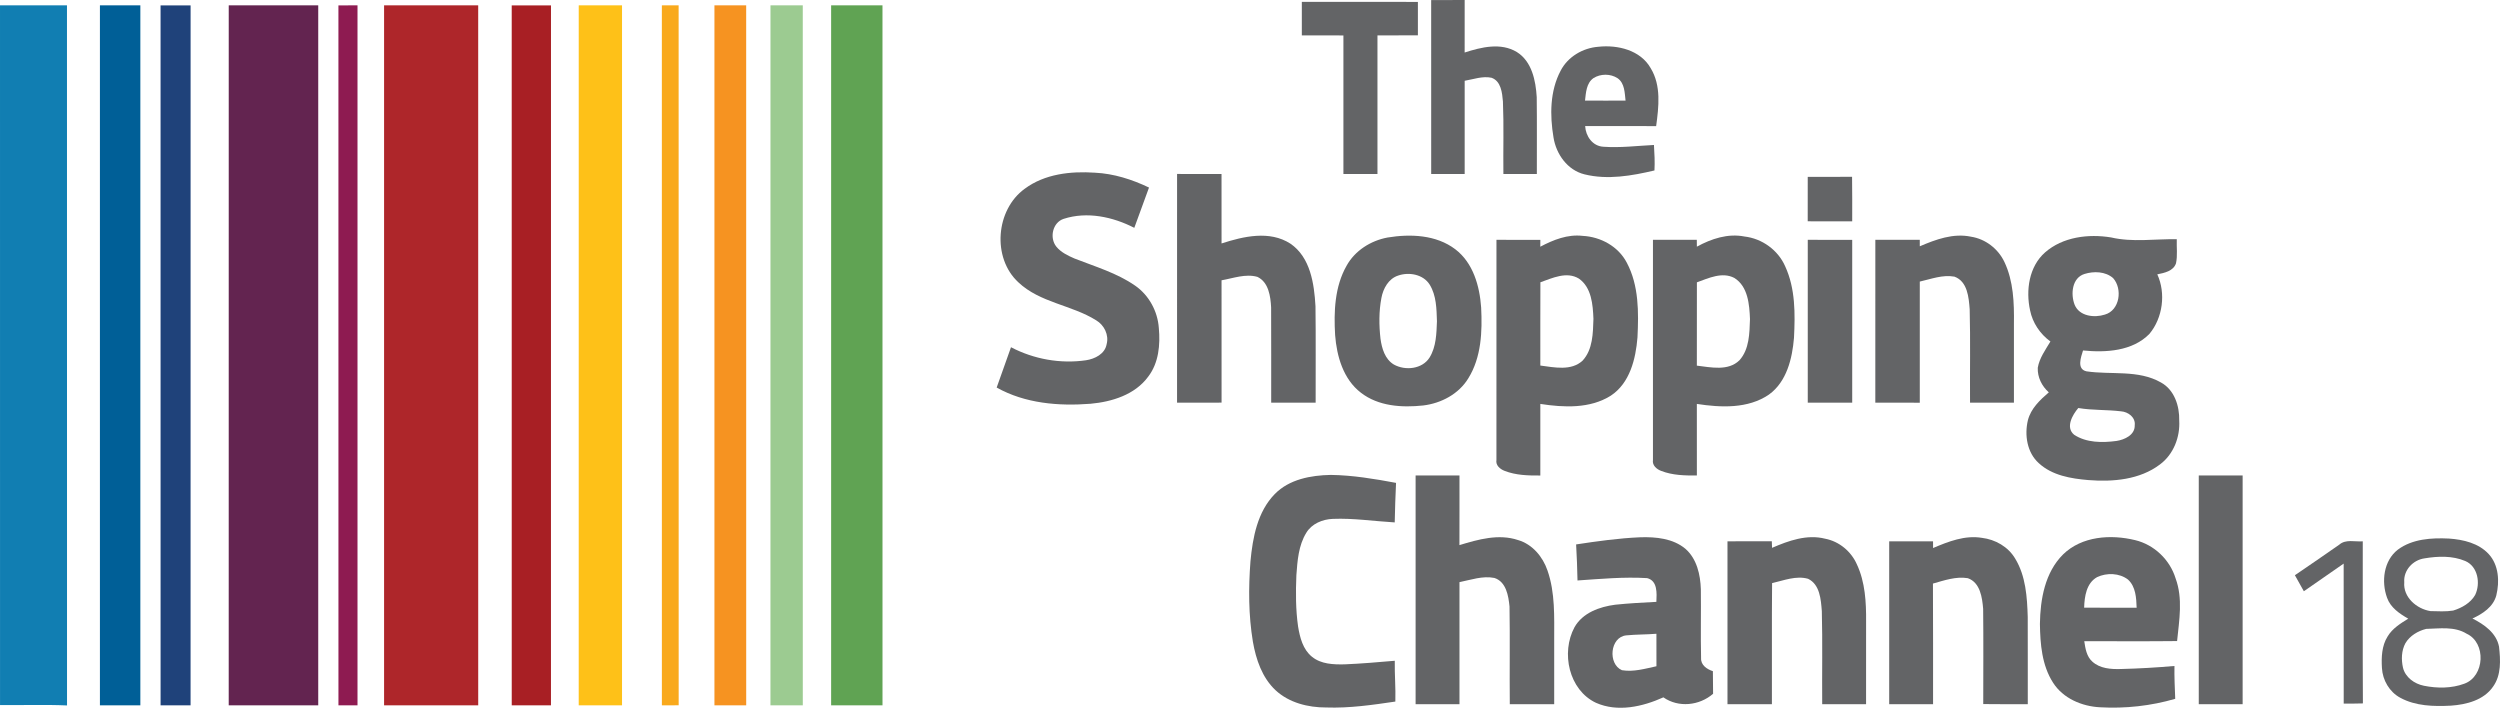 <?xml version="1.0" encoding="UTF-8" standalone="no"?>
<svg
   xmlns:dc="http://purl.org/dc/elements/1.1/"
   xmlns:cc="http://creativecommons.org/ns#"
   xmlns:rdf="http://www.w3.org/1999/02/22-rdf-syntax-ns#"
   xmlns:svg="http://www.w3.org/2000/svg"
   xmlns="http://www.w3.org/2000/svg"
   xmlns:sodipodi="http://sodipodi.sourceforge.net/DTD/sodipodi-0.dtd"
   xmlns:inkscape="http://www.inkscape.org/namespaces/inkscape"
   width="1082.156pt"
   height="306.37pt"
   viewBox="0 0 1082.156 306.37"
   version="1.1"
   id="svg2"
   inkscape:version="0.91 r13725"
   sodipodi:docname="The Shopping Channel - Dark.svg">
  <defs
     id="defs88" />
  <sodipodi:namedview
     pagecolor="#ffffff"
     bordercolor="#666666"
     borderopacity="1"
     objecttolerance="10"
     gridtolerance="10"
     guidetolerance="10"
     inkscape:pageopacity="0"
     inkscape:pageshadow="2"
     inkscape:window-width="1920"
     inkscape:window-height="1017"
     id="namedview86"
     showgrid="false"
     fit-margin-top="0"
     fit-margin-left="0"
     fit-margin-right="0"
     fit-margin-bottom="0"
     inkscape:zoom="0.8501845"
     inkscape:cx="503.67247"
     inkscape:cy="320.48318"
     inkscape:window-x="-8"
     inkscape:window-y="-8"
     inkscape:window-maximized="1"
     inkscape:current-layer="svg2" />
  <g
     id="#636466ff"
     transform="translate(-0.998,-0.936)">
    <path
       d="m 620.5,0.97 c 4.83,-0.05 9.66,-0.03 14.5,-0.03 0,7.58 0,15.16 -0.01,22.73 7.2,-2.33 15.64,-4.41 22.58,-0.22 6.53,4.08 8.19,12.39 8.62,19.54 0.14,11.08 0.02,22.17 0.05,33.26 -4.83,0 -9.66,0 -14.48,0 -0.13,-10.47 0.23,-20.94 -0.2,-31.39 -0.32,-3.72 -0.81,-8.8 -4.92,-10.26 -3.89,-0.84 -7.82,0.66 -11.64,1.3 -0.01,13.45 0,26.9 0,40.35 -4.83,0 -9.66,0 -14.49,0 -0.03,-25.09 0,-50.19 -0.01,-75.28 z"
       id="path5"
       inkscape:connector-curvature="0"
       style="opacity:1;fill:#636466" />
    <path
       d="m 564.51,16.25 c -0.02,-4.83 -0.02,-9.67 0,-14.5 16.75,0.01 33.49,-0.01 50.24,0.01 0,4.83 0,9.65 0,14.48 -5.83,0.02 -11.67,0 -17.5,0.01 -0.01,20 0.01,40 0,59.99 -4.92,0.01 -9.83,0.01 -14.74,0.01 -0.02,-19.99 -0.02,-39.98 0,-59.97 -6,-0.06 -12,-0.02 -18,-0.03 z"
       id="path7"
       inkscape:connector-curvature="0"
       style="opacity:1;fill:#636466" />
    <path
       d="m 676.53,31.56 c 3.12,-6.07 9.63,-9.88 16.35,-10.38 8.34,-0.91 18.22,1.45 22.63,9.26 4.62,7.57 3.49,16.74 2.37,25.09 -10.24,-0.06 -20.49,-0.02 -30.73,-0.02 0.23,4.4 3.22,8.71 7.92,8.95 7.28,0.51 14.58,-0.4 21.86,-0.77 0.23,3.67 0.42,7.35 0.22,11.03 -9.84,2.32 -20.29,4.16 -30.27,1.69 -7.38,-1.81 -12.28,-8.73 -13.43,-15.97 -1.61,-9.59 -1.58,-20.1 3.08,-28.88 m 14.2,3.2 c -3.08,2.18 -3.24,6.31 -3.64,9.71 5.85,0.05 11.7,0.03 17.55,0.01 -0.39,-3.37 -0.36,-7.55 -3.47,-9.7 -3.07,-1.99 -7.37,-1.98 -10.44,-0.02 z"
       id="path9"
       inkscape:connector-curvature="0"
       style="opacity:1;fill:#636466" />
    <path
       d="m 444.57,82.64 c 8.63,-6.43 19.94,-7.67 30.38,-6.95 8.16,0.39 16.08,2.92 23.41,6.43 -2.09,5.83 -4.24,11.63 -6.37,17.44 -9.27,-4.78 -20.41,-7.17 -30.55,-3.9 -4.83,1.56 -6.25,8.22 -3.21,12.02 2.01,2.49 5.01,3.91 7.89,5.16 8.93,3.5 18.34,6.25 26.29,11.78 5.96,4.15 9.7,11.08 10.2,18.3 0.67,7.24 -0.03,15.11 -4.61,21.07 -5.73,7.82 -15.68,10.87 -24.94,11.72 -13.78,1.08 -28.37,-0.12 -40.64,-7.02 2.08,-5.82 4.14,-11.63 6.2,-17.45 9.9,5.18 21.39,7.25 32.46,5.64 3.84,-0.58 8.18,-2.72 8.93,-6.91 1.1,-4.03 -1.03,-8.32 -4.53,-10.39 -10.63,-6.66 -24.3,-7.58 -33.66,-16.43 -11.5,-10.59 -9.81,-31.44 2.75,-40.51 z"
       id="path11"
       inkscape:connector-curvature="0"
       style="opacity:1;fill:#636466" />
    <path
       d="m 510.51,76.24 c 6.41,0.02 12.82,0 19.24,0.01 0.01,10.02 -0.01,20.05 0.01,30.07 9.49,-3.08 20.8,-5.73 29.8,0.08 8.69,5.94 10.3,17.38 10.86,27.09 0.18,13.92 0.04,27.84 0.07,41.76 -6.42,0 -12.83,0.01 -19.24,-0.01 -0.02,-13.74 0.04,-27.47 -0.03,-41.21 -0.25,-4.8 -1.06,-10.91 -5.92,-13.24 -5.14,-1.47 -10.46,0.59 -15.54,1.48 -0.01,17.65 -0.03,35.3 0.01,52.95 -6.43,0.06 -12.85,0.02 -19.27,0.03 0,-33.01 -0.01,-66.01 0.01,-99.01 z"
       id="path13"
       inkscape:connector-curvature="0"
       style="opacity:1;fill:#636466" />
    <path
       d="m 783.5,77.5 c 6.39,-0.02 12.79,0.04 19.19,-0.04 0.13,6.43 0.03,12.86 0.06,19.29 -6.42,0 -12.84,0.02 -19.26,-0.02 0.02,-6.41 0,-12.82 0.01,-19.23 z"
       id="path15"
       inkscape:connector-curvature="0"
       style="opacity:1;fill:#636466" />
    <path
       d="m 601.6,103.75 c 9.89,-1.63 21.08,-1.21 29.36,5.1 7.71,5.87 10.52,15.9 11.17,25.17 0.53,10.39 0.11,21.55 -5.54,30.65 -4.12,6.82 -11.77,10.84 -19.53,11.78 -9.22,0.99 -19.4,0.37 -27,-5.54 -7.61,-5.84 -10.44,-15.77 -11.14,-24.94 -0.6,-10.14 -0.19,-20.97 4.96,-30.01 3.62,-6.55 10.45,-10.85 17.72,-12.21 m 4.6,16.47 c -4.17,1.34 -6.49,5.61 -7.24,9.68 -1.11,5.81 -1.06,11.8 -0.4,17.66 0.58,4.18 1.92,8.86 5.79,11.17 4.93,2.75 12.32,2.01 15.48,-3.07 2.86,-4.66 2.96,-10.36 3.17,-15.66 -0.18,-5.36 -0.23,-11.14 -3.14,-15.85 -2.78,-4.47 -8.95,-5.57 -13.66,-3.93 z"
       id="path17"
       inkscape:connector-curvature="0"
       style="opacity:1;fill:#636466" />
    <path
       d="m 667.74,107.73 c 5.62,-2.98 11.85,-5.47 18.34,-4.69 7.78,0.38 15.46,4.57 19.1,11.61 5.26,9.88 5.15,21.48 4.62,32.36 -0.75,9.28 -3.28,19.75 -11.55,25.2 -9.02,5.69 -20.37,5.14 -30.5,3.57 -0.01,10.33 0.01,20.66 0,30.99 -5.21,0.04 -10.58,-0.09 -15.49,-2.02 -1.93,-0.75 -3.92,-2.39 -3.51,-4.69 0,-31.77 0,-63.54 0.01,-95.31 6.33,0 12.66,-0.01 19,0.01 -0.01,0.74 -0.02,2.23 -0.02,2.97 m 0.04,15.4 c -0.07,12.02 -0.01,24.03 -0.03,36.04 6.01,0.77 13.37,2.46 18.31,-2.14 4.43,-4.82 4.48,-11.89 4.68,-18.06 -0.25,-6.14 -0.79,-13.58 -6.3,-17.44 -5.28,-3.21 -11.45,-0.25 -16.66,1.6 z"
       id="path19"
       inkscape:connector-curvature="0"
       style="opacity:1;fill:#636466" />
    <path
       d="m 735.51,107.71 c 6.25,-3.42 13.4,-5.81 20.59,-4.4 7.63,0.88 14.56,5.86 17.64,12.92 4.44,9.65 4.33,20.55 3.81,30.93 -0.75,8.97 -3.13,19 -10.84,24.57 -9.07,6.21 -20.83,5.65 -31.21,4.05 0,10.32 -0.01,20.64 0.01,30.97 -5.16,0.06 -10.48,-0.06 -15.36,-1.94 -2.01,-0.73 -4.05,-2.41 -3.65,-4.78 0,-31.76 -0.01,-63.52 0,-95.28 6.33,0 12.65,0 18.98,0 0.01,0.74 0.03,2.22 0.03,2.96 m 0.01,15.44 c -0.04,12.02 -0.01,24.04 -0.02,36.06 6.08,0.72 13.54,2.46 18.43,-2.31 4.33,-4.78 4.35,-11.76 4.57,-17.83 -0.25,-6.31 -0.84,-14.12 -6.77,-17.82 -5.25,-2.75 -11.15,0.08 -16.21,1.9 z"
       id="path21"
       inkscape:connector-curvature="0"
       style="opacity:1;fill:#636466" />
    <path
       d="m 832,107.55 c 6.94,-2.97 14.49,-5.76 22.15,-4.16 6.28,0.97 11.77,5.22 14.48,10.94 3.93,8.29 4.24,17.7 4.12,26.71 -0.01,11.4 0,22.8 0,34.2 -6.33,0.01 -12.67,0.01 -19,0 -0.1,-13.46 0.2,-26.94 -0.15,-40.4 -0.39,-5.14 -0.93,-12.11 -6.62,-14.16 -5.08,-0.92 -10.09,1.04 -14.98,2.14 -0.01,17.47 0.01,34.95 0,52.43 -6.42,0 -12.83,0 -19.25,-0.01 0,-23.49 0,-46.99 0.01,-70.49 6.4,0 12.81,0 19.23,0 0,0.7 0.01,2.1 0.01,2.8 z"
       id="path23"
       inkscape:connector-curvature="0"
       style="opacity:1;fill:#636466" />
    <path
       d="m 886.22,110.2 c 7.7,-6.74 18.78,-8.09 28.58,-6.49 9.33,2.18 18.96,0.61 28.44,0.77 -0.13,3.46 0.39,7.01 -0.33,10.42 -1.15,3.41 -5.03,4.16 -8.1,4.79 3.76,8.21 2.39,18.82 -3.4,25.76 -7.34,7.53 -18.9,8.17 -28.75,7.19 -0.89,2.9 -2.83,8.06 1.49,9.03 10.68,1.6 22.43,-0.79 32.25,4.83 5.82,3.19 8.05,10.19 7.9,16.46 0.42,7.17 -2.46,14.63 -8.29,18.98 -8.76,6.67 -20.42,7.65 -31.03,6.8 -7.53,-0.63 -15.69,-1.99 -21.44,-7.3 -5.12,-4.58 -6.28,-12.19 -4.74,-18.62 1.3,-5.06 5.23,-8.76 9.05,-12.05 -3.02,-2.69 -4.95,-6.55 -4.78,-10.64 0.72,-4.23 3.33,-7.77 5.48,-11.38 -4.46,-3.24 -7.73,-8.06 -8.81,-13.49 -1.9,-8.66 -0.47,-18.93 6.48,-25.06 m 17.11,9.31 c -5.48,1.67 -6.09,8.79 -4.29,13.37 2.04,4.96 8.53,5.71 13.07,4.23 6.51,-1.85 7.73,-11.16 3.57,-15.8 -3.32,-2.9 -8.31,-3.05 -12.35,-1.8 m -4.52,69.61 c 5.31,3.51 12.19,3.5 18.3,2.69 3.53,-0.53 8.07,-2.58 7.93,-6.79 0.42,-3.42 -2.83,-5.82 -5.93,-6.04 -6.14,-0.75 -12.38,-0.39 -18.5,-1.43 -2.54,2.98 -5.64,8.4 -1.8,11.57 z"
       id="path25"
       inkscape:connector-curvature="0"
       style="opacity:1;fill:#636466" />
    <path
       d="m 783.51,175.25 c -0.02,-23.5 -0.02,-47 0,-70.5 6.41,0 12.83,-0.01 19.24,0.01 0,23.49 0,46.99 0,70.48 -6.41,0.02 -12.83,0 -19.24,0.01 z"
       id="path27"
       inkscape:connector-curvature="0"
       style="opacity:1;fill:#636466" />
    <path
       d="m 552.8,214.79 c 6.27,-6.41 15.62,-8.11 24.23,-8.28 9.51,0.13 18.93,1.71 28.26,3.45 -0.23,5.7 -0.49,11.4 -0.57,17.11 -8.92,-0.51 -17.82,-1.89 -26.78,-1.53 -4.45,0.17 -9.11,2.06 -11.49,6.01 -3.38,5.48 -3.85,12.11 -4.3,18.37 -0.31,7.41 -0.31,14.89 0.74,22.24 0.79,4.74 2.08,9.89 5.99,13.05 3.93,3.23 9.31,3.41 14.16,3.3 7.24,-0.3 14.47,-0.93 21.7,-1.55 -0.1,5.89 0.43,11.77 0.25,17.66 -9.92,1.46 -19.9,2.92 -29.95,2.56 -7.81,0.02 -16.03,-2.02 -21.88,-7.44 -5.84,-5.45 -8.5,-13.36 -9.84,-21.04 -1.9,-11.47 -1.93,-23.19 -1.05,-34.76 0.97,-10.31 3.01,-21.47 10.53,-29.15 z"
       id="path29"
       inkscape:connector-curvature="0"
       style="opacity:1;fill:#636466" />
    <path
       d="m 613.76,206.75 c 6.33,0 12.66,-0.01 18.99,0.01 -0.01,10.04 0.03,20.09 -0.02,30.14 8.14,-2.47 16.98,-5 25.38,-2.19 6.22,1.81 10.72,7.24 12.75,13.21 3.35,9.64 2.88,20.01 2.89,30.06 0,9.26 0,18.51 0,27.77 -6.41,0.01 -12.82,-0.02 -19.22,0.02 -0.14,-14.09 0.12,-28.2 -0.12,-42.29 -0.45,-4.61 -1.43,-10.72 -6.53,-12.37 -5.07,-1.02 -10.18,0.82 -15.13,1.81 0,17.61 0,35.22 0,52.83 -6.33,0 -12.66,0 -18.99,0 -0.02,-33 -0.01,-66 0,-99 z"
       id="path31"
       inkscape:connector-curvature="0"
       style="opacity:1;fill:#636466" />
    <path
       d="m 952.76,206.75 c 6.32,0 12.66,-0.01 18.99,0.01 0,33 0.01,65.99 0,98.99 -6.34,0 -12.67,0 -18.99,0 -0.01,-33 -0.01,-66 0,-99 z"
       id="path33"
       inkscape:connector-curvature="0"
       style="opacity:1;fill:#636466" />
    <path
       d="m 683.24,236.6 c 9.22,-1.41 18.48,-2.7 27.8,-3.1 6.73,-0.21 14.12,0.49 19.5,4.98 4.95,4.32 6.5,11.21 6.69,17.52 0.12,9.93 -0.13,19.86 0.1,29.78 -0.16,3.05 2.53,4.85 5.11,5.68 0.07,3.26 0.06,6.52 0.09,9.79 -5.95,5.15 -14.97,6.12 -21.52,1.54 -8.98,4.06 -19.8,6.52 -29.16,2.37 -11.8,-5.55 -15.22,-21.74 -9.32,-32.7 3.53,-6.29 10.89,-8.89 17.65,-9.77 5.92,-0.61 11.86,-0.93 17.8,-1.23 0.18,-3.69 0.58,-9.16 -4.02,-10.28 -10.04,-0.6 -20.11,0.34 -30.12,1.02 -0.13,-5.2 -0.27,-10.41 -0.6,-15.6 m 19.83,54.44 c 5.01,0.84 10.06,-0.66 14.94,-1.71 -0.02,-4.69 -0.01,-9.38 -0.01,-14.06 -4.34,0.35 -8.7,0.27 -13.03,0.69 -7.11,0.7 -8.07,12.41 -1.9,15.08 z"
       id="path35"
       inkscape:connector-curvature="0"
       style="opacity:1;fill:#636466" />
    <path
       d="m 768.05,238.08 c 7.17,-3.1 15.12,-5.97 23.01,-3.95 6.05,1.16 11.24,5.48 13.71,11.1 3.6,7.69 4.06,16.4 3.99,24.76 -0.02,11.92 0,23.84 -0.01,35.76 -6.34,0 -12.66,0 -18.99,0 -0.11,-13.42 0.19,-26.85 -0.16,-40.26 -0.39,-4.99 -0.81,-11.55 -5.96,-14.02 -5.2,-1.46 -10.52,0.73 -15.57,1.88 -0.17,17.46 -0.01,34.94 -0.08,52.41 -6.41,-0.02 -12.82,-0.01 -19.23,-0.01 -0.02,-23.5 -0.01,-47 0,-70.5 6.39,-0.01 12.79,0.02 19.19,-0.02 0.03,0.71 0.07,2.14 0.1,2.85 z"
       id="path37"
       inkscape:connector-curvature="0"
       style="opacity:1;fill:#636466" />
    <path
       d="m 837.75,238.16 c 6.63,-2.82 13.79,-5.63 21.14,-4.41 5.82,0.69 11.4,3.88 14.41,8.99 4.6,7.55 5.17,16.65 5.43,25.26 0.05,12.58 0,25.16 0.02,37.75 -6.43,-0.02 -12.86,0.06 -19.28,-0.05 0.01,-13.75 0.11,-27.5 -0.04,-41.24 -0.41,-4.89 -1.28,-11.38 -6.64,-13.25 -5.13,-0.84 -10.21,0.96 -15.09,2.33 0.11,17.4 0.02,34.81 0.05,52.21 -6.33,0 -12.66,0 -18.99,0 -0.01,-23.5 -0.02,-47 0,-70.5 6.32,0 12.65,0 18.98,0 0,0.72 0.01,2.18 0.01,2.91 z"
       id="path39"
       inkscape:connector-curvature="0"
       style="opacity:1;fill:#636466" />
    <path
       d="m 894.03,240.92 c 8.12,-7.93 20.67,-8.75 31.19,-6.18 8.23,1.97 15.02,8.46 17.5,16.52 3.24,8.79 1.57,18.15 0.66,27.17 -13.4,0.16 -26.79,0.03 -40.18,0.06 0.47,3.14 0.98,6.61 3.5,8.84 3.3,3.01 8.03,3.33 12.28,3.2 7.76,-0.19 15.52,-0.64 23.26,-1.32 -0.09,4.74 0.15,9.48 0.33,14.22 -10.55,3.07 -21.59,4.28 -32.55,3.66 -7.85,-0.39 -16.01,-3.84 -20.34,-10.66 -4.83,-7.51 -5.56,-16.75 -5.68,-25.44 0.15,-10.65 2.17,-22.26 10.03,-30.07 m 14.72,9.83 c -4.66,2.6 -5.45,8.4 -5.61,13.22 7.57,0.06 15.15,0.01 22.73,0.03 -0.15,-4.23 -0.38,-9.12 -3.73,-12.18 -3.73,-2.88 -9.21,-3.03 -13.39,-1.07 z"
       id="path41"
       inkscape:connector-curvature="0"
       style="opacity:1;fill:#636466" />
    <path
       d="m 1038.95,238.85 c 6.31,-4.68 14.58,-5.16 22.15,-4.79 6.17,0.43 12.83,1.99 17.17,6.72 4.37,4.76 4.75,11.87 3.29,17.87 -1.31,4.99 -5.92,8 -10.34,10.01 5.05,2.54 10.36,6.24 11.51,12.18 0.66,5.81 1.01,12.33 -2.59,17.33 -4.03,5.86 -11.55,7.76 -18.26,8.22 -7.39,0.38 -15.25,0.21 -21.9,-3.42 -4.68,-2.51 -7.64,-7.6 -7.93,-12.85 -0.28,-4.65 -0.1,-9.64 2.46,-13.69 2.06,-3.46 5.58,-5.63 8.93,-7.69 -3.76,-2.15 -7.66,-4.77 -9.17,-9.04 -2.55,-6.99 -1.51,-16.07 4.68,-20.85 m 11.52,3.78 c -5.02,0.71 -9.15,5.14 -8.76,10.34 -0.55,6.5 5.4,11.57 11.36,12.49 3.26,0.06 6.59,0.3 9.84,-0.24 3.73,-1.15 7.47,-3.25 9.48,-6.73 2.41,-4.97 1.23,-12.38 -4.29,-14.72 -5.53,-2.34 -11.83,-2.11 -17.63,-1.14 m 0.72,30.53 c -3.57,0.91 -7.05,2.95 -8.97,6.18 -1.74,3.2 -1.84,7.08 -1.07,10.57 1,4.22 4.96,7.04 9.05,7.86 5.76,1.16 11.97,1.18 17.53,-0.89 8.83,-3.18 9.54,-17.71 0.97,-21.64 -5.25,-3.25 -11.67,-2.22 -17.51,-2.08 z"
       id="path43"
       inkscape:connector-curvature="0"
       style="opacity:1;fill:#636466" />
    <path
       d="m 1013.58,236.7 c 2.81,-2.47 6.78,-1.17 10.17,-1.44 0.04,23.39 -0.08,46.77 0.06,70.16 -2.78,0.08 -5.55,0.1 -8.31,0.08 -0.02,-20.2 0.03,-40.4 -0.02,-60.6 -5.72,4.03 -11.51,7.95 -17.23,11.97 -1.29,-2.32 -2.59,-4.63 -3.88,-6.94 6.44,-4.36 12.83,-8.78 19.21,-13.23 z"
       id="path45"
       inkscape:connector-curvature="0"
       style="opacity:1;fill:#636466" />
  </g>
  <g
     id="#117eb2ff"
     transform="translate(-0.998,-0.936)">
    <path
       d="m 1,3.24 c 9.67,0.02 19.33,0 28.99,0.01 0.03,101.01 -0.01,202.03 0.02,303.05 -9.66,-0.43 -19.34,-0.06 -29,-0.17 C 0.99,205.16 1,104.2 1,3.24 Z"
       id="path51"
       inkscape:connector-curvature="0"
       style="opacity:1;fill:#117eb2" />
  </g>
  <g
     id="#005f97ff"
     transform="translate(-0.998,-0.936)">
    <path
       d="m 44.25,3.25 c 5.83,0 11.67,0 17.5,0 0,101 0,202 0,302.99 -5.83,0.01 -11.67,0.01 -17.5,0 0,-100.99 0,-201.99 0,-302.99 z"
       id="path54"
       inkscape:connector-curvature="0"
       style="opacity:1;fill:#005f97" />
  </g>
  <g
     id="#1f427aff"
     transform="translate(-0.998,-0.936)">
    <path
       d="m 70.5,3.26 c 4.33,-0.02 8.67,-0.02 13,0 -0.01,101 0.02,201.99 -0.01,302.99 -4.33,0 -8.65,0 -12.98,0 -0.03,-101 0,-201.99 -0.01,-302.99 z"
       id="path57"
       inkscape:connector-curvature="0"
       style="opacity:1;fill:#1f427a" />
  </g>
  <g
     id="#632450ff"
     transform="translate(-0.998,-0.936)">
    <path
       d="m 100.01,3.24 c 12.91,0.02 25.83,0 38.74,0.01 0.01,101 0,201.99 0,302.99 -12.91,0.02 -25.83,0.01 -38.75,0.01 0,-101 -0.01,-202.01 0.01,-303.01 z"
       id="path60"
       inkscape:connector-curvature="0"
       style="opacity:1;fill:#632450" />
  </g>
  <g
     id="#8e1b51ff"
     transform="translate(-0.998,-0.936)">
    <path
       d="m 147.49,3.27 c 2.75,-0.02 5.5,-0.02 8.26,-0.02 0,101 0,201.99 0,302.99 -2.75,0.01 -5.5,0.01 -8.25,0.01 -0.02,-100.99 0.02,-201.99 -0.01,-302.98 z"
       id="path63"
       inkscape:connector-curvature="0"
       style="opacity:1;fill:#8e1b51" />
  </g>
  <g
     id="#ae262aff"
     transform="translate(-0.998,-0.936)">
    <path
       d="m 167.25,3.25 c 13.58,-0.01 27.16,0.01 40.74,-0.01 0.02,101 0.01,202.01 0.01,303.01 -13.59,0 -27.17,0.01 -40.75,-0.01 0,-101 -0.01,-201.99 0,-302.99 z"
       id="path66"
       inkscape:connector-curvature="0"
       style="opacity:1;fill:#ae262a" />
  </g>
  <g
     id="#a81f24ff"
     transform="translate(-0.998,-0.936)">
    <path
       d="m 222.5,3.26 c 5.66,-0.02 11.33,-0.02 17,0 -0.01,100.99 0.02,201.99 -0.01,302.99 -5.66,0 -11.32,0 -16.98,0 -0.03,-101 0,-201.99 -0.01,-302.99 z"
       id="path69"
       inkscape:connector-curvature="0"
       style="opacity:1;fill:#a81f24" />
  </g>
  <g
     id="#fec118ff"
     transform="translate(-0.998,-0.936)">
    <path
       d="m 251.51,3.24 c 6.24,0.01 12.49,0 18.74,0.01 0,101 0,202 0,303 -6.25,0 -12.5,0 -18.75,0 0,-101 -0.01,-202.01 0.01,-303.01 z"
       id="path72"
       inkscape:connector-curvature="0"
       style="opacity:1;fill:#fec118" />
  </g>
  <g
     id="#f9a91cff"
     transform="translate(-0.998,-0.936)">
    <path
       d="m 287.49,3.26 c 2.42,-0.01 4.84,-0.01 7.26,-0.01 0.01,100.99 -0.02,201.98 0.02,302.98 -2.43,0.01 -4.85,0.02 -7.27,0.02 -0.01,-100.99 0.01,-201.99 -0.01,-302.99 z"
       id="path75"
       inkscape:connector-curvature="0"
       style="opacity:1;fill:#f9a91c" />
  </g>
  <g
     id="#f69321ff"
     transform="translate(-0.998,-0.936)">
    <path
       d="m 310.25,3.25 c 4.58,0 9.16,0 13.74,-0.01 0.02,101 0.01,202.01 0.01,303.01 -4.59,0 -9.17,0 -13.75,-0.01 0,-100.99 -0.01,-201.99 0,-302.99 z"
       id="path78"
       inkscape:connector-curvature="0"
       style="opacity:1;fill:#f69321" />
  </g>
  <g
     id="#9ccb91ff"
     transform="translate(-0.998,-0.936)">
    <path
       d="m 334.51,3.24 c 4.66,0.02 9.32,0.01 13.98,0.01 0.02,101 0.01,202 0.01,303 -4.67,0 -9.33,0 -14,0 0.01,-101.01 -0.02,-202.01 0.01,-303.01 z"
       id="path81"
       inkscape:connector-curvature="0"
       style="opacity:1;fill:#9ccb91" />
  </g>
  <g
     id="#60a353ff"
     transform="translate(-0.998,-0.936)">
    <path
       d="m 360.76,3.25 c 7.41,0 14.82,0.01 22.23,-0.01 0.02,101 0.01,202.01 0.01,303.01 -7.42,0 -14.83,0 -22.24,0 -0.01,-101 -0.01,-202 0,-303 z"
       id="path84"
       inkscape:connector-curvature="0"
       style="opacity:1;fill:#60a353" />
  </g>
</svg>
